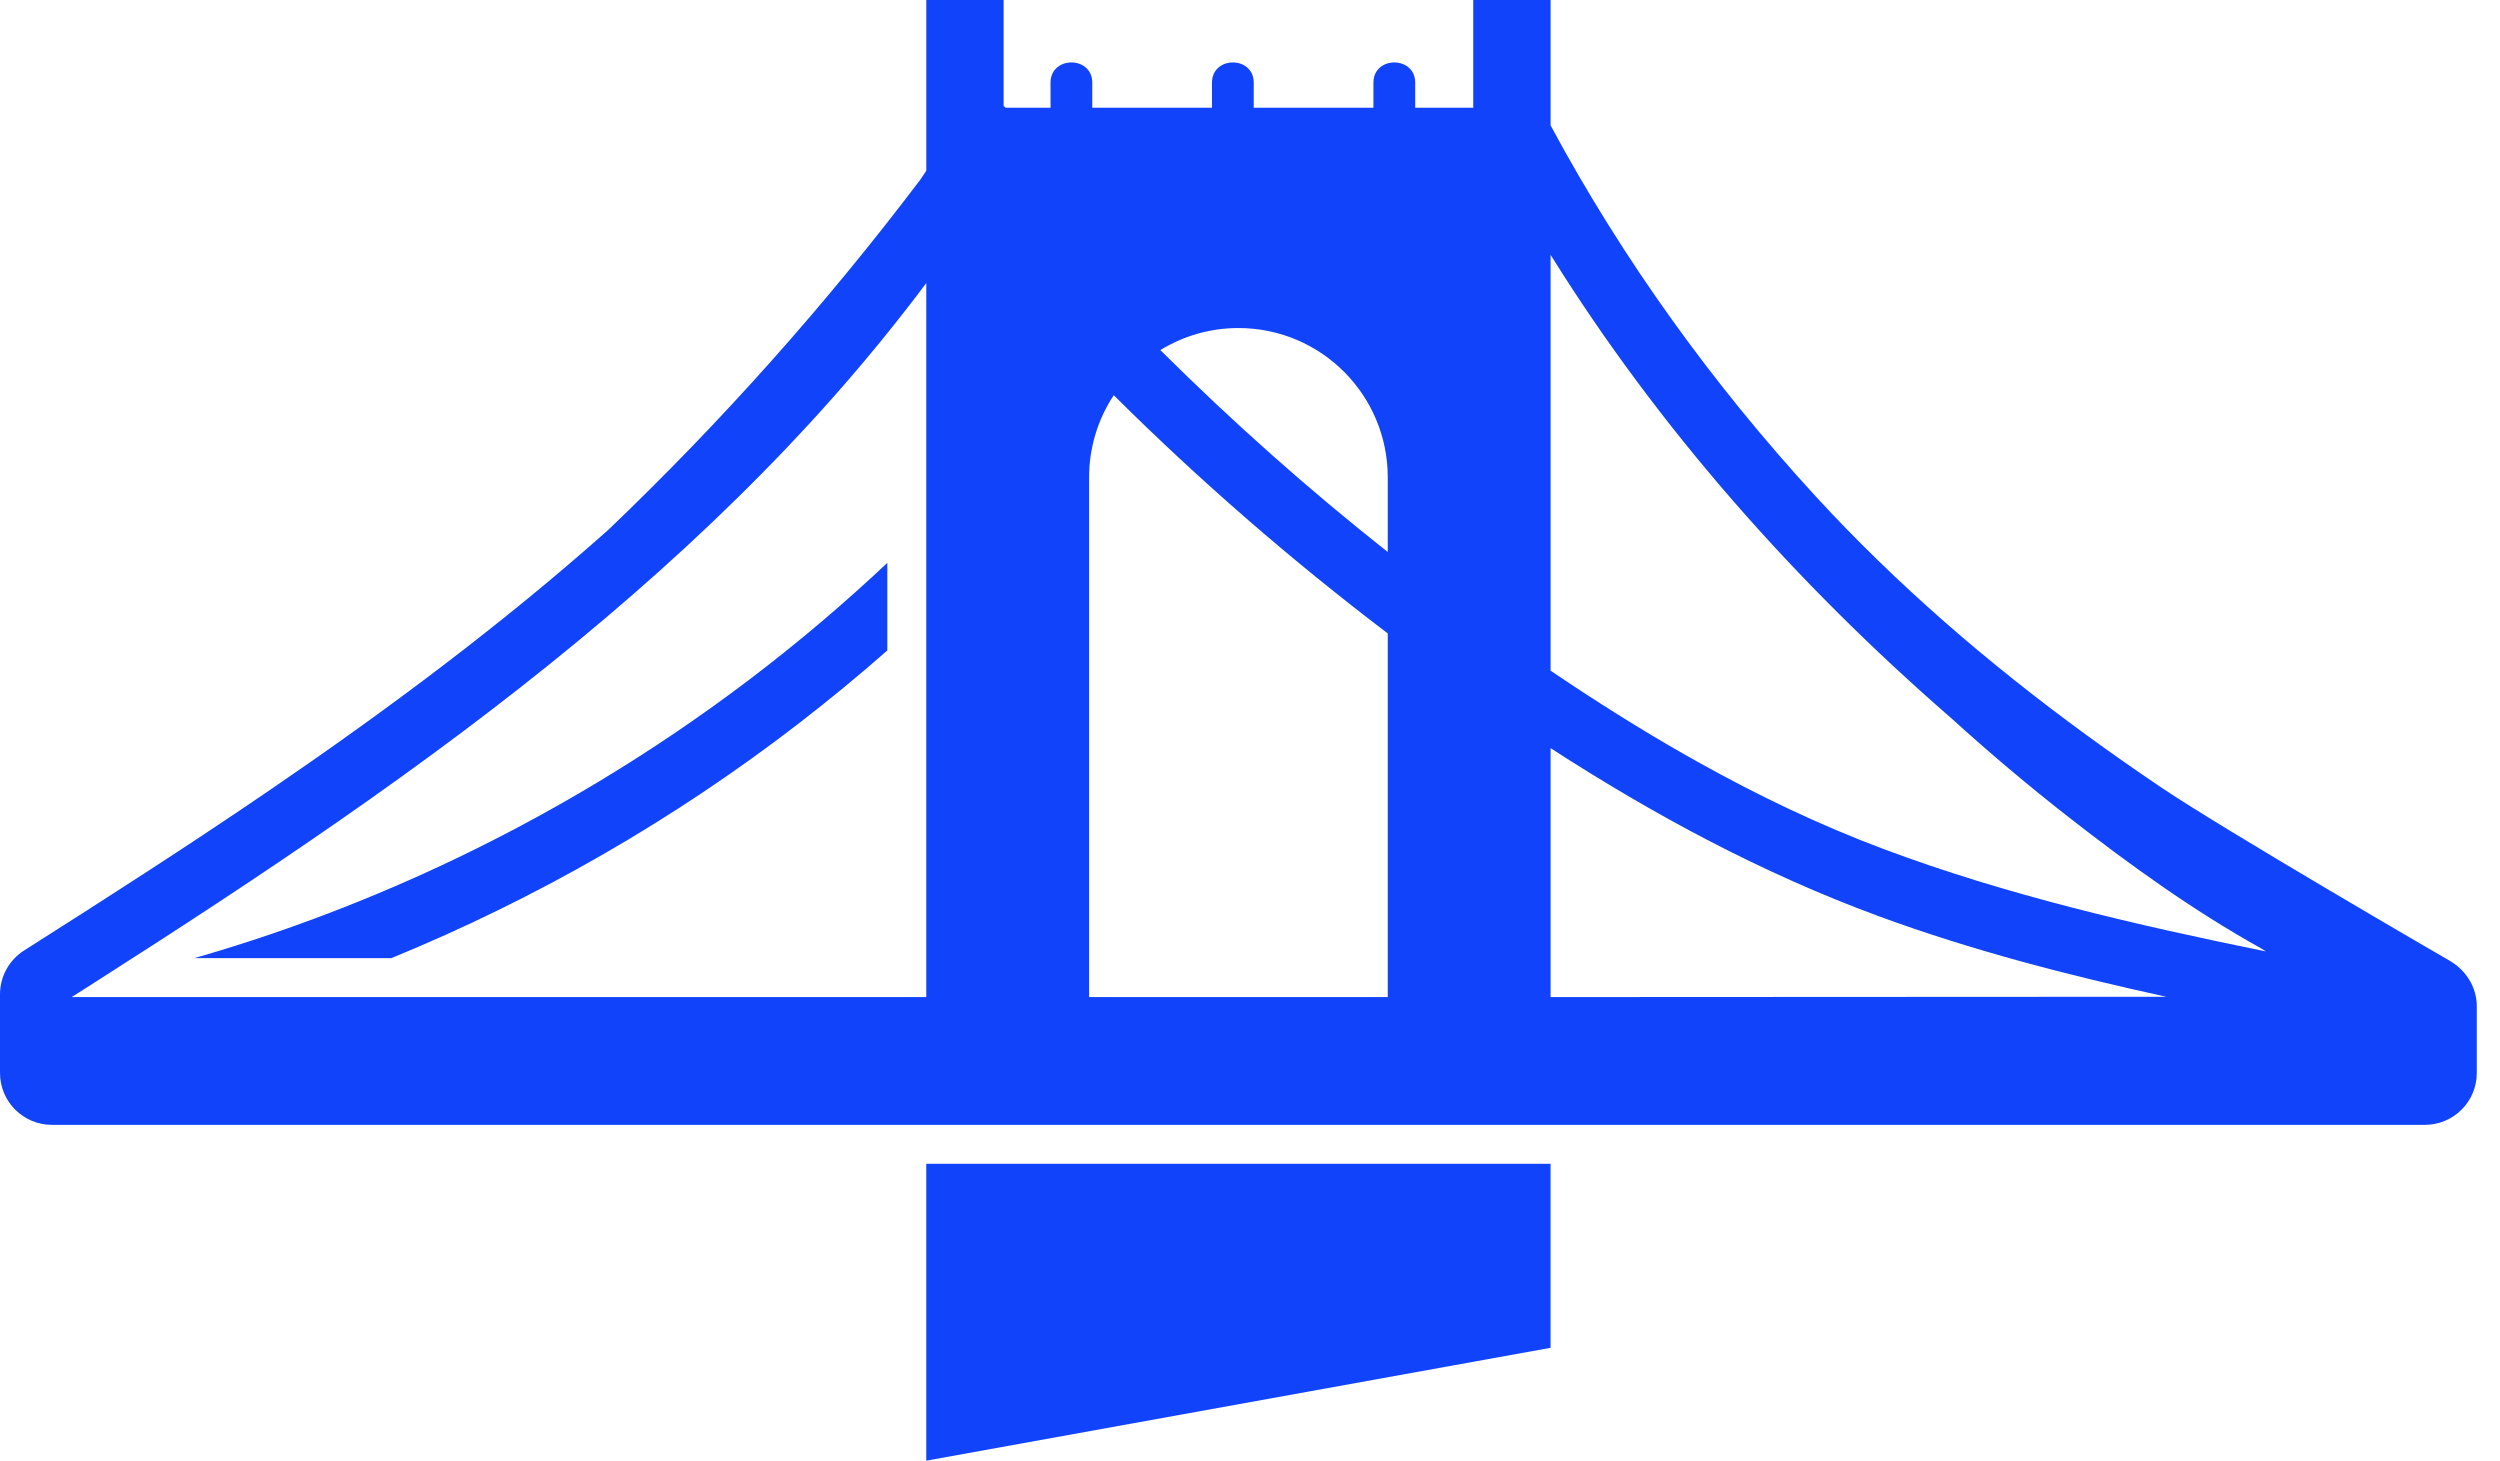 <svg width="89" height="52" viewBox="0 0 89 52" fill="none" xmlns="http://www.w3.org/2000/svg">
<path d="M55.2 41.432H32.975V52L55.2 47.982V41.432Z" fill="#1144FA"/>
<path d="M6.916 34.11H13.931C19.109 31.989 24.003 29.173 28.431 25.758C29.512 24.924 30.565 24.056 31.589 23.156V20.036C25.33 25.939 17.813 30.469 9.662 33.249C8.754 33.558 7.838 33.845 6.916 34.11Z" fill="#1144FA"/>
<path d="M87.19 34.191C86.916 34.035 79.199 29.556 76.945 28.037C73.361 25.62 69.956 22.967 66.856 19.949C66.103 19.216 65.367 18.462 64.652 17.684C60.974 13.681 57.778 9.253 55.201 4.464V9.30731e-05H52.447V3.836H50.381V3.143V2.942C50.381 2.732 50.309 2.567 50.198 2.45C49.912 2.147 49.363 2.147 49.077 2.45C48.966 2.567 48.894 2.732 48.894 2.942V3.143V3.836H44.633V3.143V2.942C44.633 2.732 44.562 2.567 44.45 2.45C44.164 2.147 43.615 2.147 43.33 2.45C43.218 2.567 43.147 2.732 43.147 2.942V3.143V3.836H38.885V3.143V2.942C38.885 2.732 38.814 2.567 38.702 2.45C38.417 2.147 37.868 2.147 37.582 2.45C37.47 2.567 37.399 2.732 37.399 2.942V3.143V3.836H35.805C35.782 3.812 35.756 3.791 35.729 3.77V0H32.976V6.077C32.907 6.179 32.84 6.283 32.771 6.385C29.409 10.833 25.686 15.01 21.655 18.863C17.889 22.213 13.823 25.245 9.679 28.076C6.779 30.058 3.824 31.955 0.859 33.836C0.324 34.176 0 34.764 0 35.398V38.197C0 39.218 0.828 40.045 1.848 40.045H32.975H55.201H86.326C87.347 40.045 88.174 39.218 88.174 38.197V35.825C88.174 35.14 87.786 34.529 87.19 34.191ZM32.975 18.686V21.9V35.496H10.217H2.552C2.586 35.475 2.818 35.327 3.025 35.195C3.125 35.132 3.218 35.072 3.281 35.032C9.229 31.238 15.139 27.313 20.576 22.823C23.199 20.657 25.713 18.36 28.066 15.882C29.549 14.321 30.96 12.688 32.282 10.987C32.517 10.686 32.747 10.382 32.975 10.077L32.975 18.686ZM49.404 35.496H38.772V16.994C38.772 15.914 39.096 14.909 39.65 14.07C42.708 17.111 45.97 19.941 49.404 22.55V35.496H49.404V35.496ZM49.404 19.65C46.57 17.414 43.869 15.008 41.309 12.463C42.118 11.966 43.069 11.678 44.088 11.678C47.024 11.678 49.404 14.058 49.404 16.994V19.65ZM55.201 35.496V26.634C58.883 29.018 62.751 31.097 66.883 32.617C70.215 33.843 73.654 34.726 77.121 35.485L55.201 35.496ZM67.014 30.21C64.766 29.366 62.599 28.326 60.499 27.157C58.927 26.282 57.394 25.334 55.894 24.34C55.662 24.186 55.431 24.032 55.201 23.876V9.072C59.06 15.268 63.959 20.785 69.471 25.573C70.819 26.797 72.211 27.972 73.647 29.093C75.804 30.777 78.079 32.418 80.498 33.764C80.554 33.8 80.609 33.836 80.665 33.871C76.043 32.928 71.438 31.87 67.014 30.21Z" fill="#1144FA"/>
</svg>
